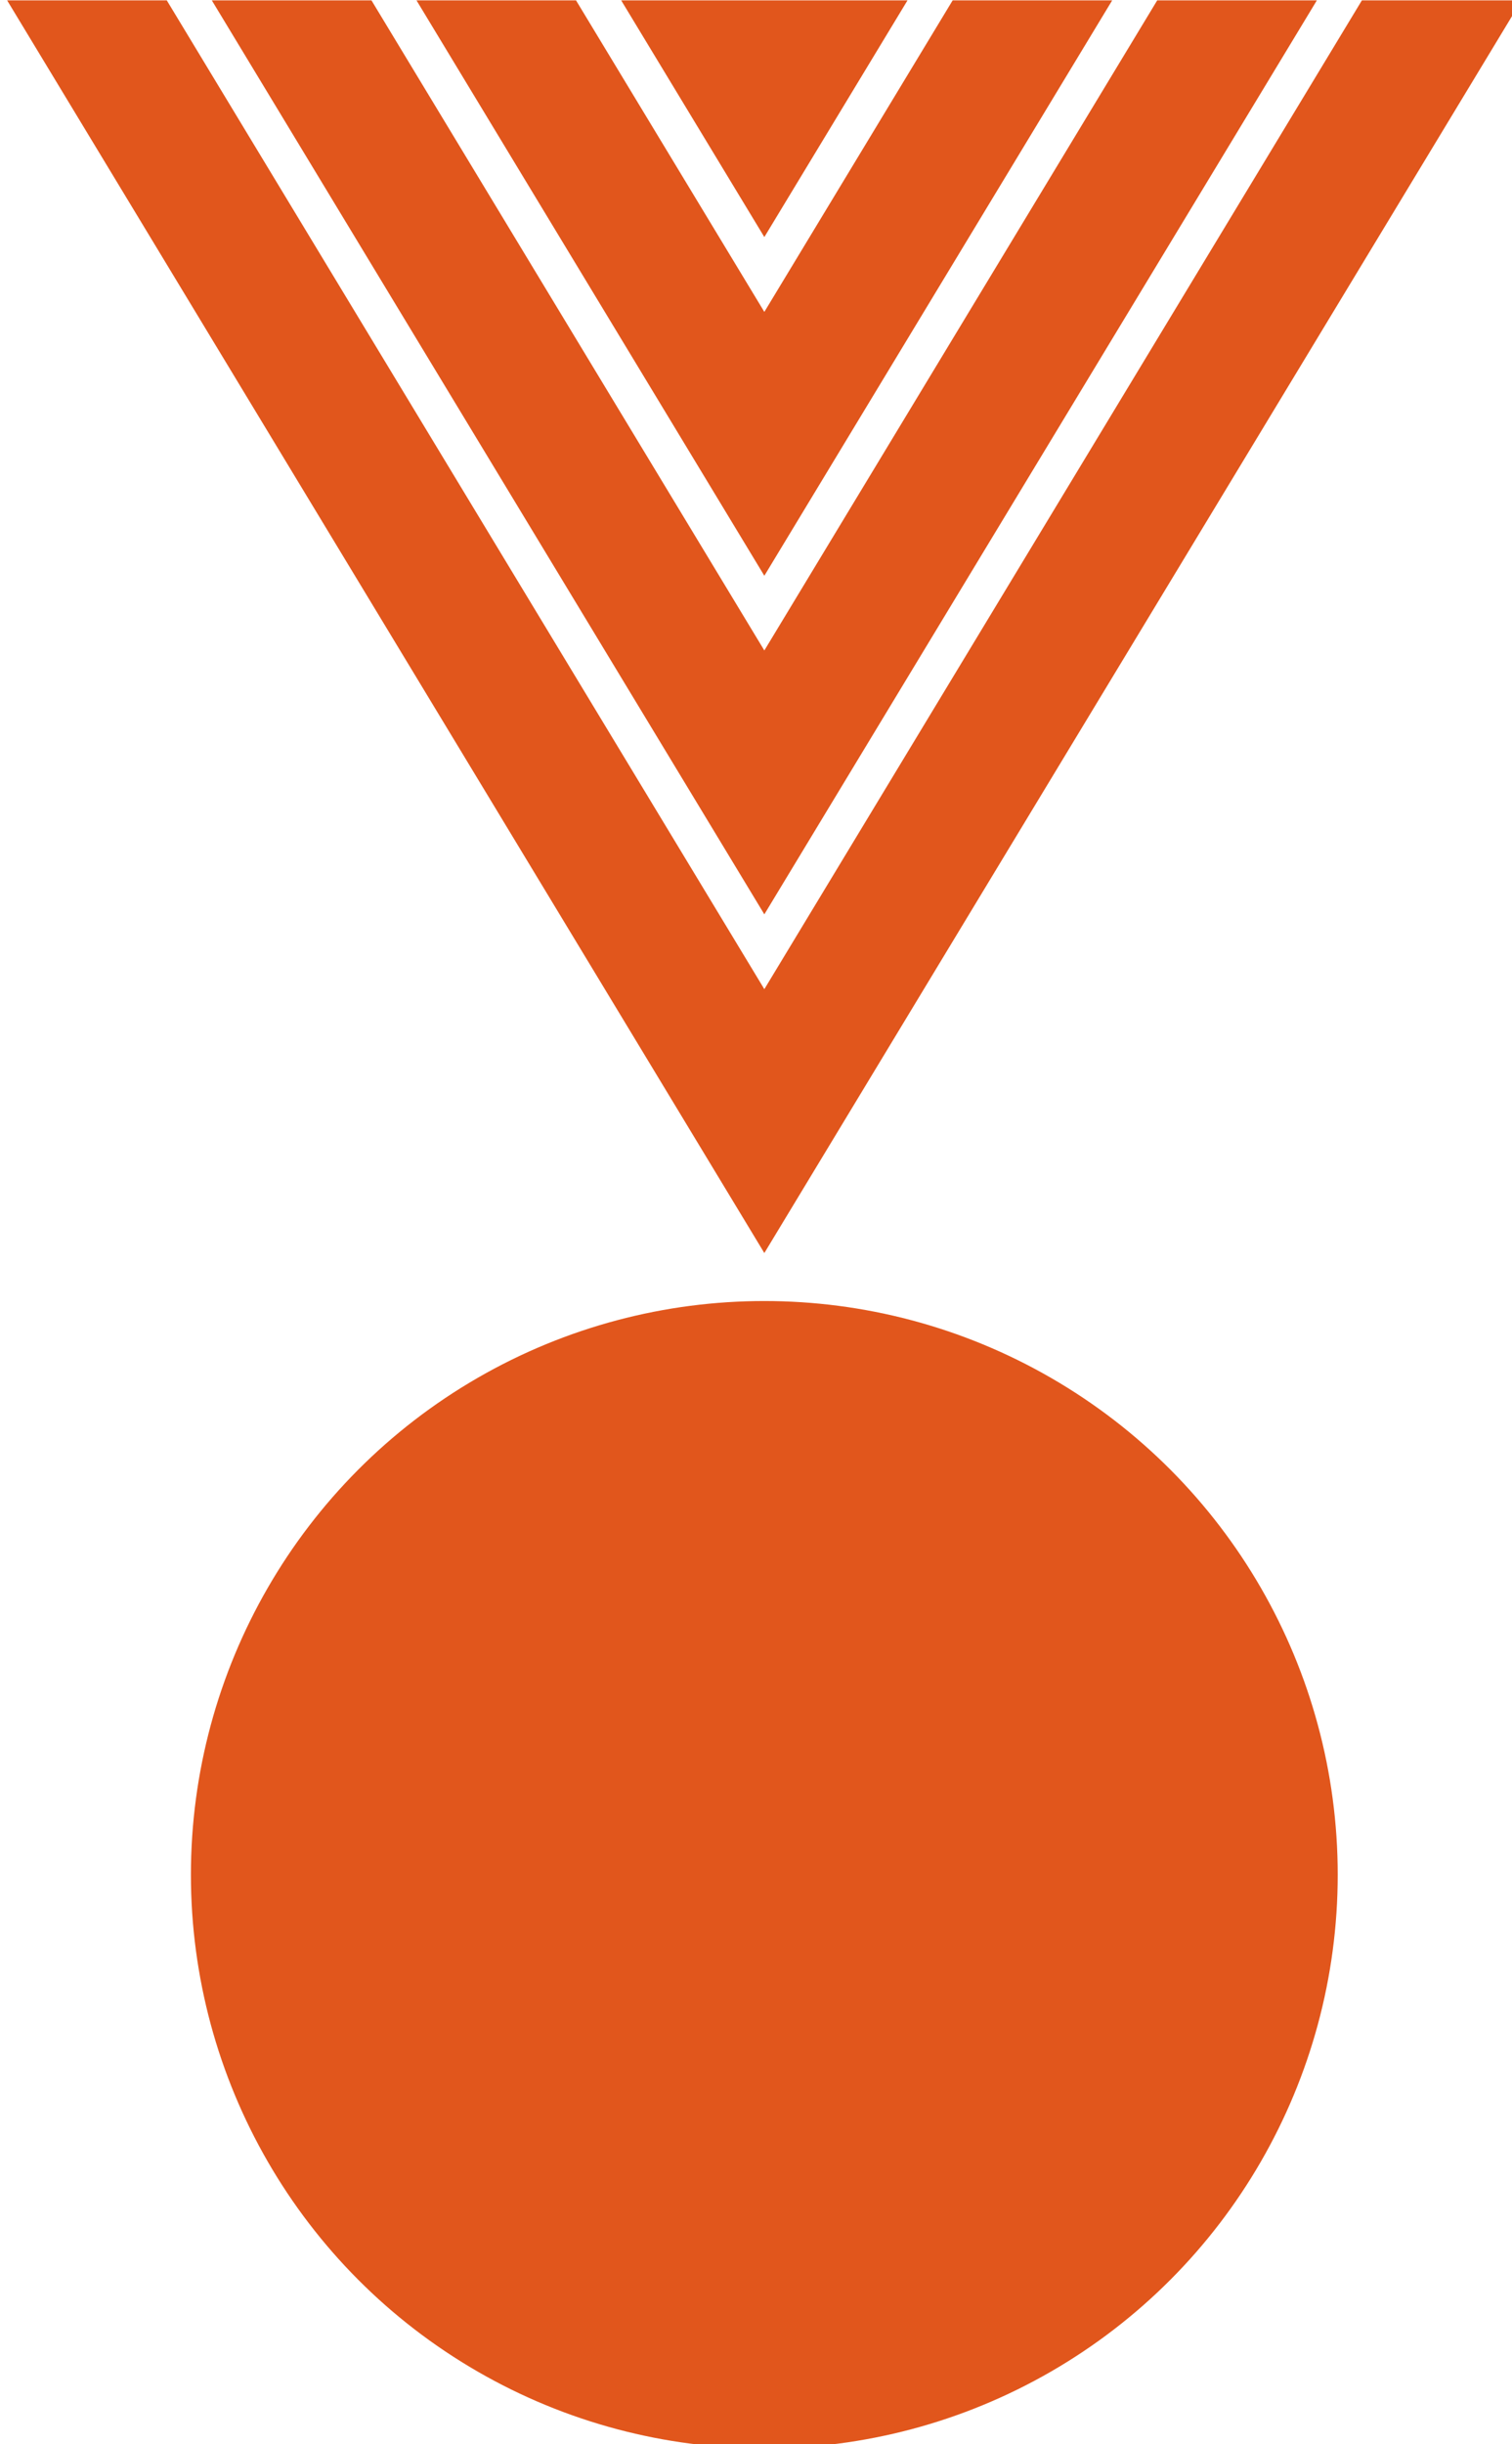 <?xml version="1.0" encoding="UTF-8" standalone="no"?>
<!-- Created with Inkscape (http://www.inkscape.org/) -->

<svg
   xmlns:dc="http://purl.org/dc/elements/1.1/"
   xmlns:cc="http://creativecommons.org/ns#"
   xmlns:rdf="http://www.w3.org/1999/02/22-rdf-syntax-ns#"
   xmlns:svg="http://www.w3.org/2000/svg"
   xmlns="http://www.w3.org/2000/svg"
   xmlns:sodipodi="http://sodipodi.sourceforge.net/DTD/sodipodi-0.dtd"
   xmlns:inkscape="http://www.inkscape.org/namespaces/inkscape"
   width="32.3mm"
   height="52.188mm"
   viewBox="0 0 32.3 52.188"
   version="1.1"
   id="svg6395"
   inkscape:version="0.92.4 (f8dce91, 2019-08-02)"
   sodipodi:docname="applied_physics.svg">
  <defs
     id="defs6389" />
  <sodipodi:namedview
     id="base"
     pagecolor="#ffffff"
     bordercolor="#666666"
     borderopacity="1.0"
     inkscape:pageopacity="0.0"
     inkscape:pageshadow="2"
     inkscape:zoom="0.35"
     inkscape:cx="241.04001"
     inkscape:cy="161.47929"
     inkscape:document-units="mm"
     inkscape:current-layer="layer1"
     showgrid="false"
     inkscape:window-width="446"
     inkscape:window-height="439"
     inkscape:window-x="444"
     inkscape:window-y="576"
     inkscape:window-maximized="0" />
  <g
     inkscape:label="Layer 1"
     inkscape:groupmode="layer"
     id="layer1"
     transform="translate(-42.058,-139.37)">
    <g
       transform="matrix(0.265,0,0,0.265,-54.533,134.376)"
       id="g3766"
       style="fill:#e1561c;fill-opacity:1">
      <circle
         cx="426.108"
         cy="169.897"
         r="46.224"
         id="circle3756"
         style="fill:#e1561c;fill-opacity:1" />
      <polygon
         points="487.15,18.876 426.11,119.806 365.07,18.876 377.94,18.876 426.11,98.546 474.28,18.876 "
         id="polygon3758"
         style="fill:#e1561c;fill-opacity:1" />
      <polygon
         points="470.65,18.876 426.11,92.516 381.57,18.876 394.44,18.876 426.11,71.256 457.78,18.876 "
         id="polygon3760"
         style="fill:#e1561c;fill-opacity:1" />
      <polygon
         points="454.15,18.876 426.11,65.236 398.07,18.876 410.93,18.876 426.11,43.976 441.29,18.876 "
         id="polygon3762"
         style="fill:#e1561c;fill-opacity:1" />
      <polygon
         points="437.65,18.876 426.11,37.946 414.57,18.876 "
         id="polygon3764"
         style="fill:#e1561c;fill-opacity:1" />
    </g>
  </g>
</svg>
